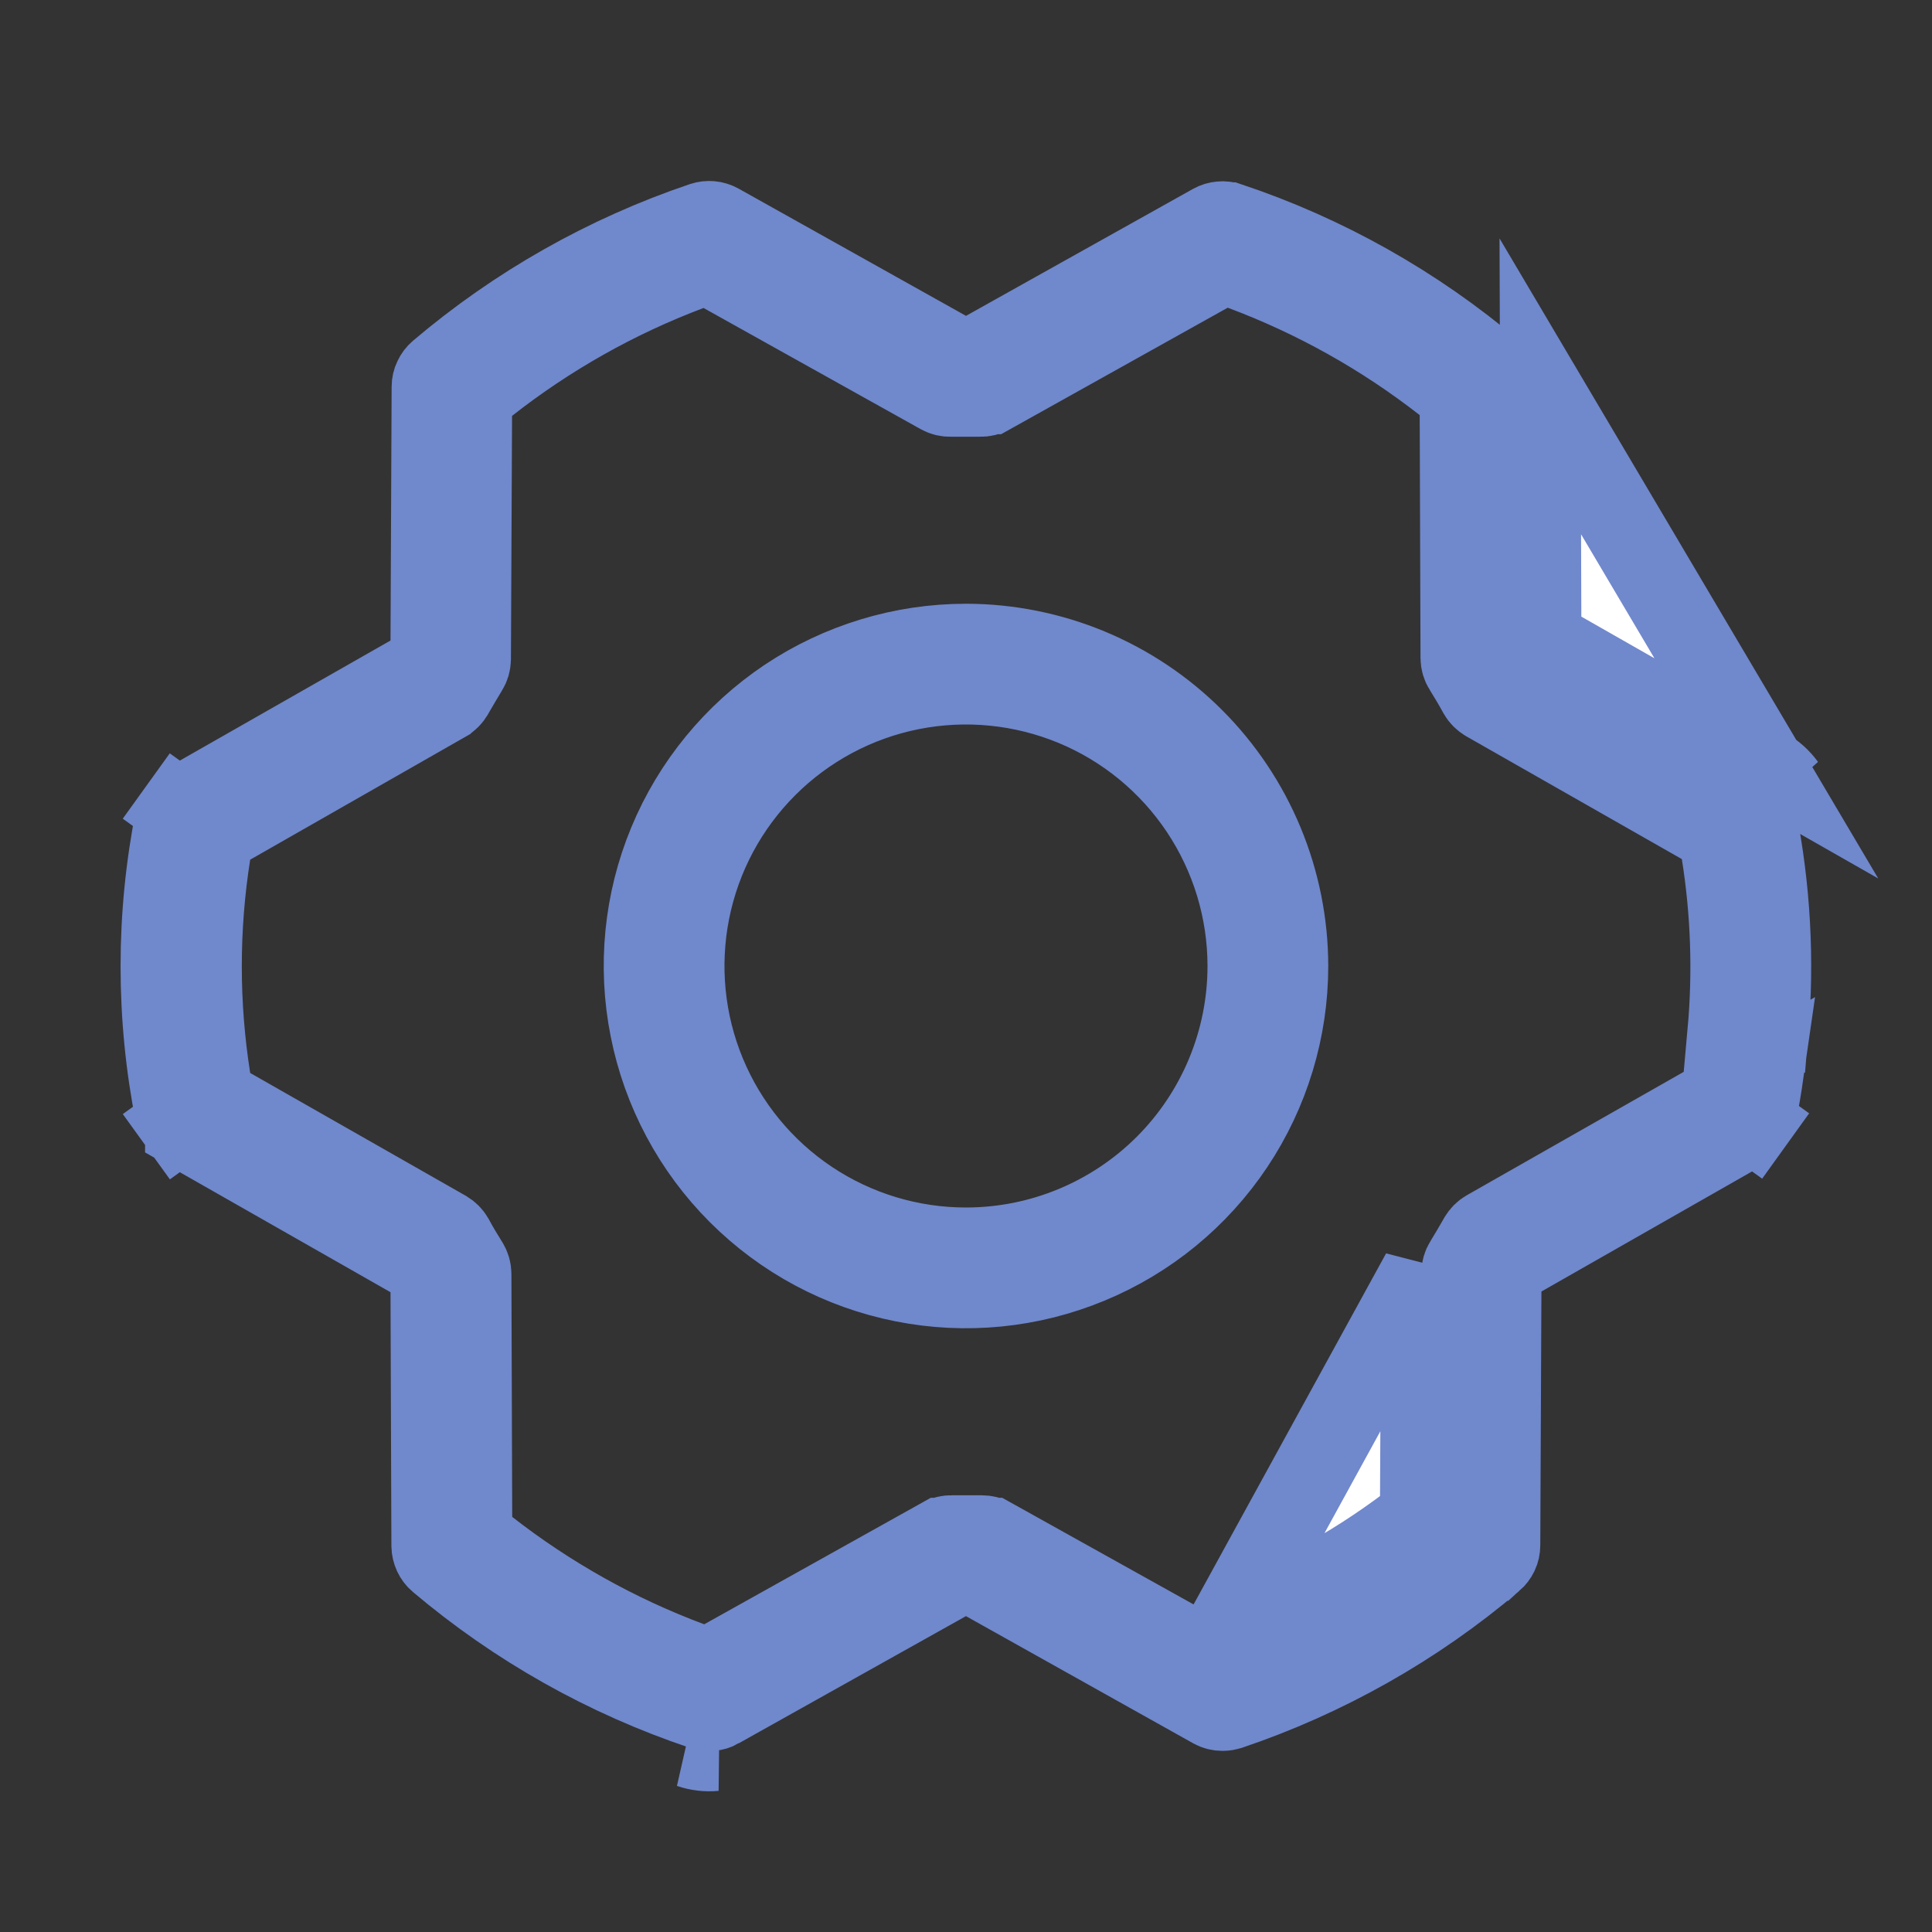 <svg width="24" height="24" viewBox="0 0 24 24" fill="none" xmlns="http://www.w3.org/2000/svg">
<rect x="0" y="0" width="24" height="24" fill="#333333" stroke="none"/>
<g id="Icons">
<path id="Vector" d="M21.942 9.545L19.145 7.951L19.134 4.799L21.942 9.545ZM21.942 9.545C22.035 9.598 22.116 9.671 22.179 9.758L21.942 9.545ZM21.816 10.148L21.816 10.149C21.992 11.031 22.041 11.931 21.964 12.824H21.462C21.529 12.081 21.504 11.331 21.386 10.592L21.348 10.356L21.139 10.237L18.462 8.712C18.462 8.712 18.461 8.712 18.461 8.711C18.422 8.688 18.39 8.656 18.368 8.617C18.307 8.504 18.244 8.401 18.186 8.307L18.184 8.305C18.16 8.266 18.146 8.22 18.146 8.173L18.146 8.173L18.136 5.155L18.135 4.911L17.943 4.762C17.181 4.167 16.332 3.692 15.426 3.354L15.209 3.273L15.007 3.386L12.306 4.894C12.306 4.894 12.305 4.894 12.305 4.894C12.265 4.916 12.221 4.927 12.175 4.925L12.175 4.925H12.163H11.822V4.925L11.808 4.925C11.763 4.927 11.719 4.916 11.68 4.894C11.68 4.894 11.68 4.894 11.68 4.894L8.983 3.389L8.78 3.276L8.563 3.358C7.658 3.699 6.812 4.176 6.052 4.773L5.862 4.923L5.861 5.164L5.847 8.188L5.847 8.189C5.846 8.235 5.833 8.28 5.809 8.318L5.809 8.318L5.807 8.321C5.751 8.413 5.695 8.509 5.646 8.593C5.641 8.603 5.635 8.612 5.63 8.621L5.63 8.621L5.628 8.624C5.606 8.664 5.573 8.696 5.534 8.718L5.533 8.719L2.86 10.245L2.651 10.364L2.614 10.601C2.467 11.53 2.467 12.477 2.614 13.406L2.651 13.644L2.86 13.763L5.539 15.289C5.577 15.312 5.61 15.344 5.632 15.383C5.692 15.496 5.756 15.599 5.814 15.693L5.815 15.695C5.84 15.734 5.853 15.78 5.853 15.827V15.827L5.863 18.845L5.864 19.088L6.056 19.238C6.819 19.833 7.667 20.308 8.573 20.646L8.79 20.727L8.992 20.614L11.693 19.106C11.694 19.106 11.694 19.106 11.694 19.106C11.734 19.084 11.779 19.073 11.824 19.075L11.824 19.075H11.837L12.196 19.075L12.198 19.075C12.24 19.075 12.282 19.085 12.319 19.106C12.32 19.106 12.32 19.106 12.32 19.106L15.021 20.611L15.223 20.724L15.441 20.642C16.345 20.301 17.191 19.823 17.951 19.227L18.141 19.077L18.142 18.836L18.157 15.812L18.157 15.811C18.157 15.765 18.17 15.72 18.194 15.682L18.196 15.679C18.253 15.587 18.308 15.491 18.357 15.407C18.363 15.397 18.368 15.388 18.373 15.379L18.375 15.376C18.398 15.336 18.43 15.304 18.469 15.282L18.469 15.282L21.148 13.758L21.907 13.326C21.882 13.5 21.853 13.674 21.819 13.846L21.819 13.846C21.812 13.882 21.797 13.915 21.776 13.944L22.182 14.236L21.776 13.944C21.756 13.973 21.729 13.997 21.697 14.015L21.697 14.015L18.901 15.609L18.649 15.752L18.648 16.041L18.634 19.196V19.196C18.634 19.232 18.626 19.268 18.611 19.3C18.595 19.333 18.573 19.362 18.546 19.386L18.545 19.386C17.581 20.204 16.469 20.832 15.271 21.237C15.244 21.245 15.217 21.25 15.189 21.25L15.186 21.25C15.144 21.25 15.103 21.24 15.067 21.22C15.067 21.22 15.067 21.22 15.067 21.22L12.244 19.64L12 19.504L11.755 19.64L8.932 21.22C8.932 21.221 8.932 21.221 8.932 21.221C8.902 21.238 8.868 21.248 8.834 21.251C8.799 21.254 8.764 21.25 8.731 21.239L8.729 21.238C7.529 20.836 6.417 20.21 5.451 19.393C5.423 19.37 5.401 19.34 5.386 19.308C5.371 19.275 5.363 19.239 5.362 19.203L5.362 19.203L5.351 16.051L5.35 15.762L5.099 15.618L2.302 14.025L2.302 14.024C2.271 14.007 2.244 13.982 2.223 13.953L1.818 14.245L2.223 13.953C2.202 13.924 2.187 13.891 2.18 13.856L2.18 13.855C1.937 12.633 1.937 11.376 2.18 10.154L2.18 10.154C2.187 10.118 2.202 10.085 2.223 10.056L1.817 9.764L2.223 10.056C2.244 10.027 2.271 10.003 2.302 9.985L2.302 9.985L5.099 8.391L5.35 8.248L5.351 7.959L5.365 4.804L5.365 4.804C5.365 4.768 5.373 4.732 5.389 4.7C5.404 4.667 5.426 4.638 5.454 4.614L5.454 4.614C6.419 3.795 7.53 3.166 8.729 2.761C8.763 2.75 8.798 2.746 8.832 2.749C8.867 2.752 8.901 2.763 8.932 2.78L8.932 2.78L11.756 4.36L12 4.496L12.244 4.36L15.064 2.783C15.064 2.783 15.064 2.783 15.064 2.783C15.095 2.766 15.128 2.756 15.163 2.753C15.198 2.749 15.233 2.754 15.266 2.765L15.267 2.765C16.467 3.167 17.58 3.793 18.546 4.611C18.573 4.634 18.596 4.663 18.611 4.696C18.626 4.729 18.634 4.764 18.634 4.801L18.634 4.801L18.645 7.953L18.646 8.242L18.898 8.385L21.694 9.979L21.695 9.979C21.726 9.997 21.753 10.021 21.774 10.05C21.795 10.079 21.809 10.113 21.816 10.148ZM17.642 18.833C16.923 19.399 16.12 19.851 15.264 20.174L17.657 15.81L17.642 18.833ZM8.57 21.712C8.67 21.746 8.775 21.759 8.879 21.749L8.57 21.712ZM9.777 8.674C10.435 8.235 11.209 8 12 8H12C13.06 8.001 14.077 8.423 14.827 9.173C15.577 9.923 15.999 10.94 16 12.001C16 12.791 15.765 13.565 15.326 14.222C14.886 14.88 14.261 15.393 13.53 15.695C12.8 15.998 11.995 16.078 11.219 15.923C10.443 15.769 9.731 15.388 9.171 14.828C8.612 14.269 8.231 13.556 8.077 12.78C7.922 12.004 8.001 11.2 8.304 10.469C8.607 9.738 9.12 9.114 9.777 8.674ZM10.055 14.91C10.631 15.295 11.307 15.5 12 15.5C12.928 15.5 13.818 15.131 14.475 14.475C15.131 13.819 15.5 12.928 15.5 12C15.5 11.308 15.294 10.631 14.91 10.056C14.525 9.48 13.979 9.031 13.339 8.766C12.7 8.502 11.996 8.432 11.317 8.567C10.638 8.702 10.014 9.036 9.525 9.525C9.035 10.015 8.702 10.638 8.567 11.317C8.432 11.996 8.501 12.7 8.766 13.339C9.031 13.979 9.48 14.525 10.055 14.91Z" fill="white" stroke="#7088CC"/>
</g>
</svg>
